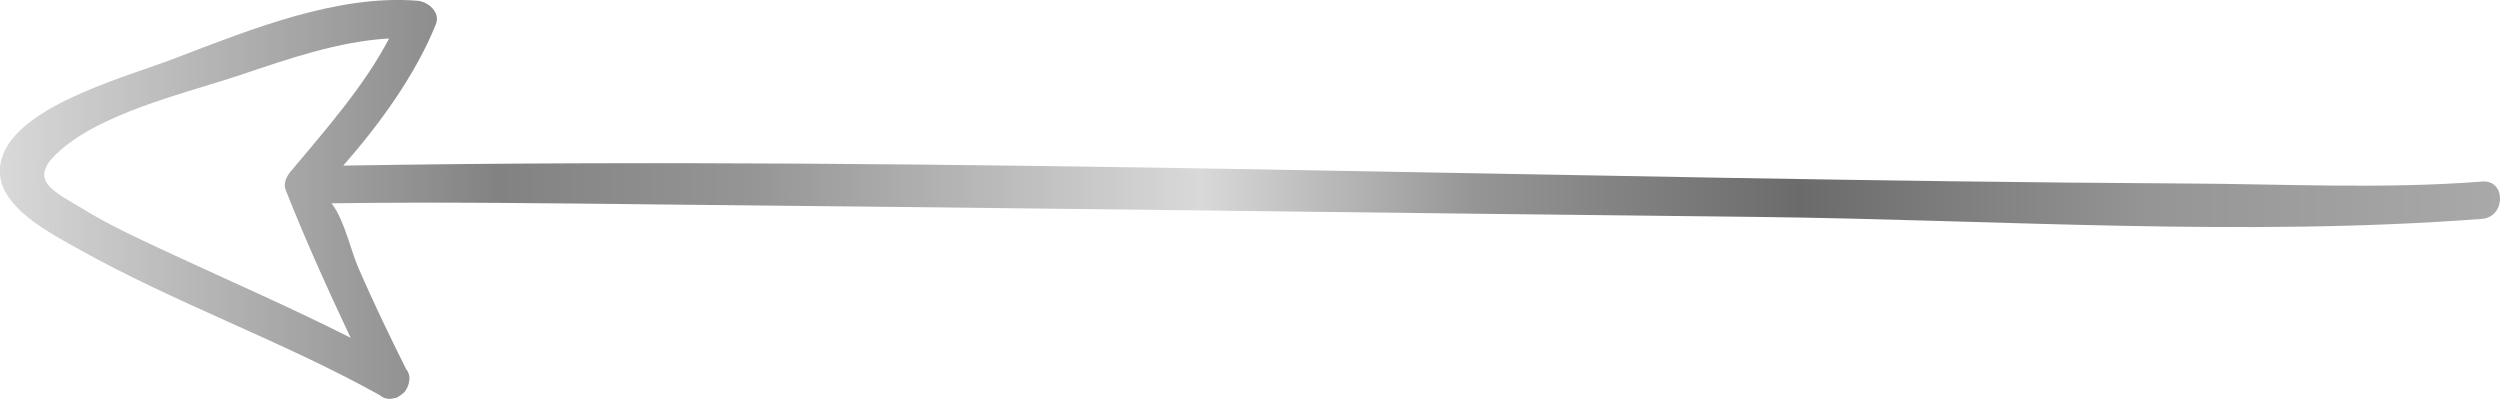 <?xml version="1.0" encoding="UTF-8"?>
<svg id="Capa_1" data-name="Capa 1" xmlns="http://www.w3.org/2000/svg" xmlns:xlink="http://www.w3.org/1999/xlink" viewBox="0 0 64.31 10.26">
  <defs>
    <style>
      .cls-1 {
        fill: url(#Degradado_sin_nombre_155);
      }
    </style>
    <linearGradient id="Degradado_sin_nombre_155" data-name="Degradado sin nombre 155" x1="0" y1="6.92" x2="64.31" y2="6.92" gradientTransform="translate(0 12.05) scale(1 -1)" gradientUnits="userSpaceOnUse">
      <stop offset="0" stop-color="#d9d9d9"/>
      <stop offset=".2" stop-color="#828282"/>
      <stop offset=".3" stop-color="#959595"/>
      <stop offset=".48" stop-color="#d9d9d9"/>
      <stop offset=".59" stop-color="#959595"/>
      <stop offset=".72" stop-color="#6b6b6b"/>
      <stop offset=".86" stop-color="#959595"/>
      <stop offset="1" stop-color="#a9a9a9"/>
    </linearGradient>
  </defs>
  <path class="cls-1" d="M1.99,6.39c2.51,1.41,5.25,2.37,7.77,3.77,.08,.07,.17,.1,.26,.1h0s.08,0,.13-.02c.04,0,.08-.02,.12-.05h0c.05-.03,.1-.07,.14-.11h0s.06-.09,.08-.14c0,0,0-.02,.01-.03,.05-.14,.05-.29-.05-.41-.42-.84-.83-1.69-1.21-2.56-.23-.52-.37-1.26-.71-1.71,2.83-.04,5.66,0,8.49,.03,9.39,.09,18.79,.22,28.18,.32,6.16,.07,12.5,.52,18.65,.05,.61-.05,.62-1.01,0-.96-2.55,.2-5.14,.06-7.69,.05-15.76-.09-31.56-.72-47.33-.46,.94-1.07,1.86-2.34,2.38-3.63,.13-.31-.19-.58-.46-.61-2.07-.17-4.31,.74-6.2,1.46C3.38,1.94,.75,2.62,.13,3.86s1.03,2.06,1.86,2.53Zm-.59-2.38c1.07-1.09,3.41-1.62,4.81-2.09,1.19-.4,2.51-.86,3.8-.93-.65,1.24-1.67,2.39-2.54,3.43-.1,.12-.19,.3-.12,.47,.51,1.29,1.08,2.55,1.67,3.8-1.5-.76-3.04-1.43-4.57-2.14-.79-.37-1.6-.73-2.34-1.19-.7-.42-1.35-.7-.71-1.35Z"/>
</svg>